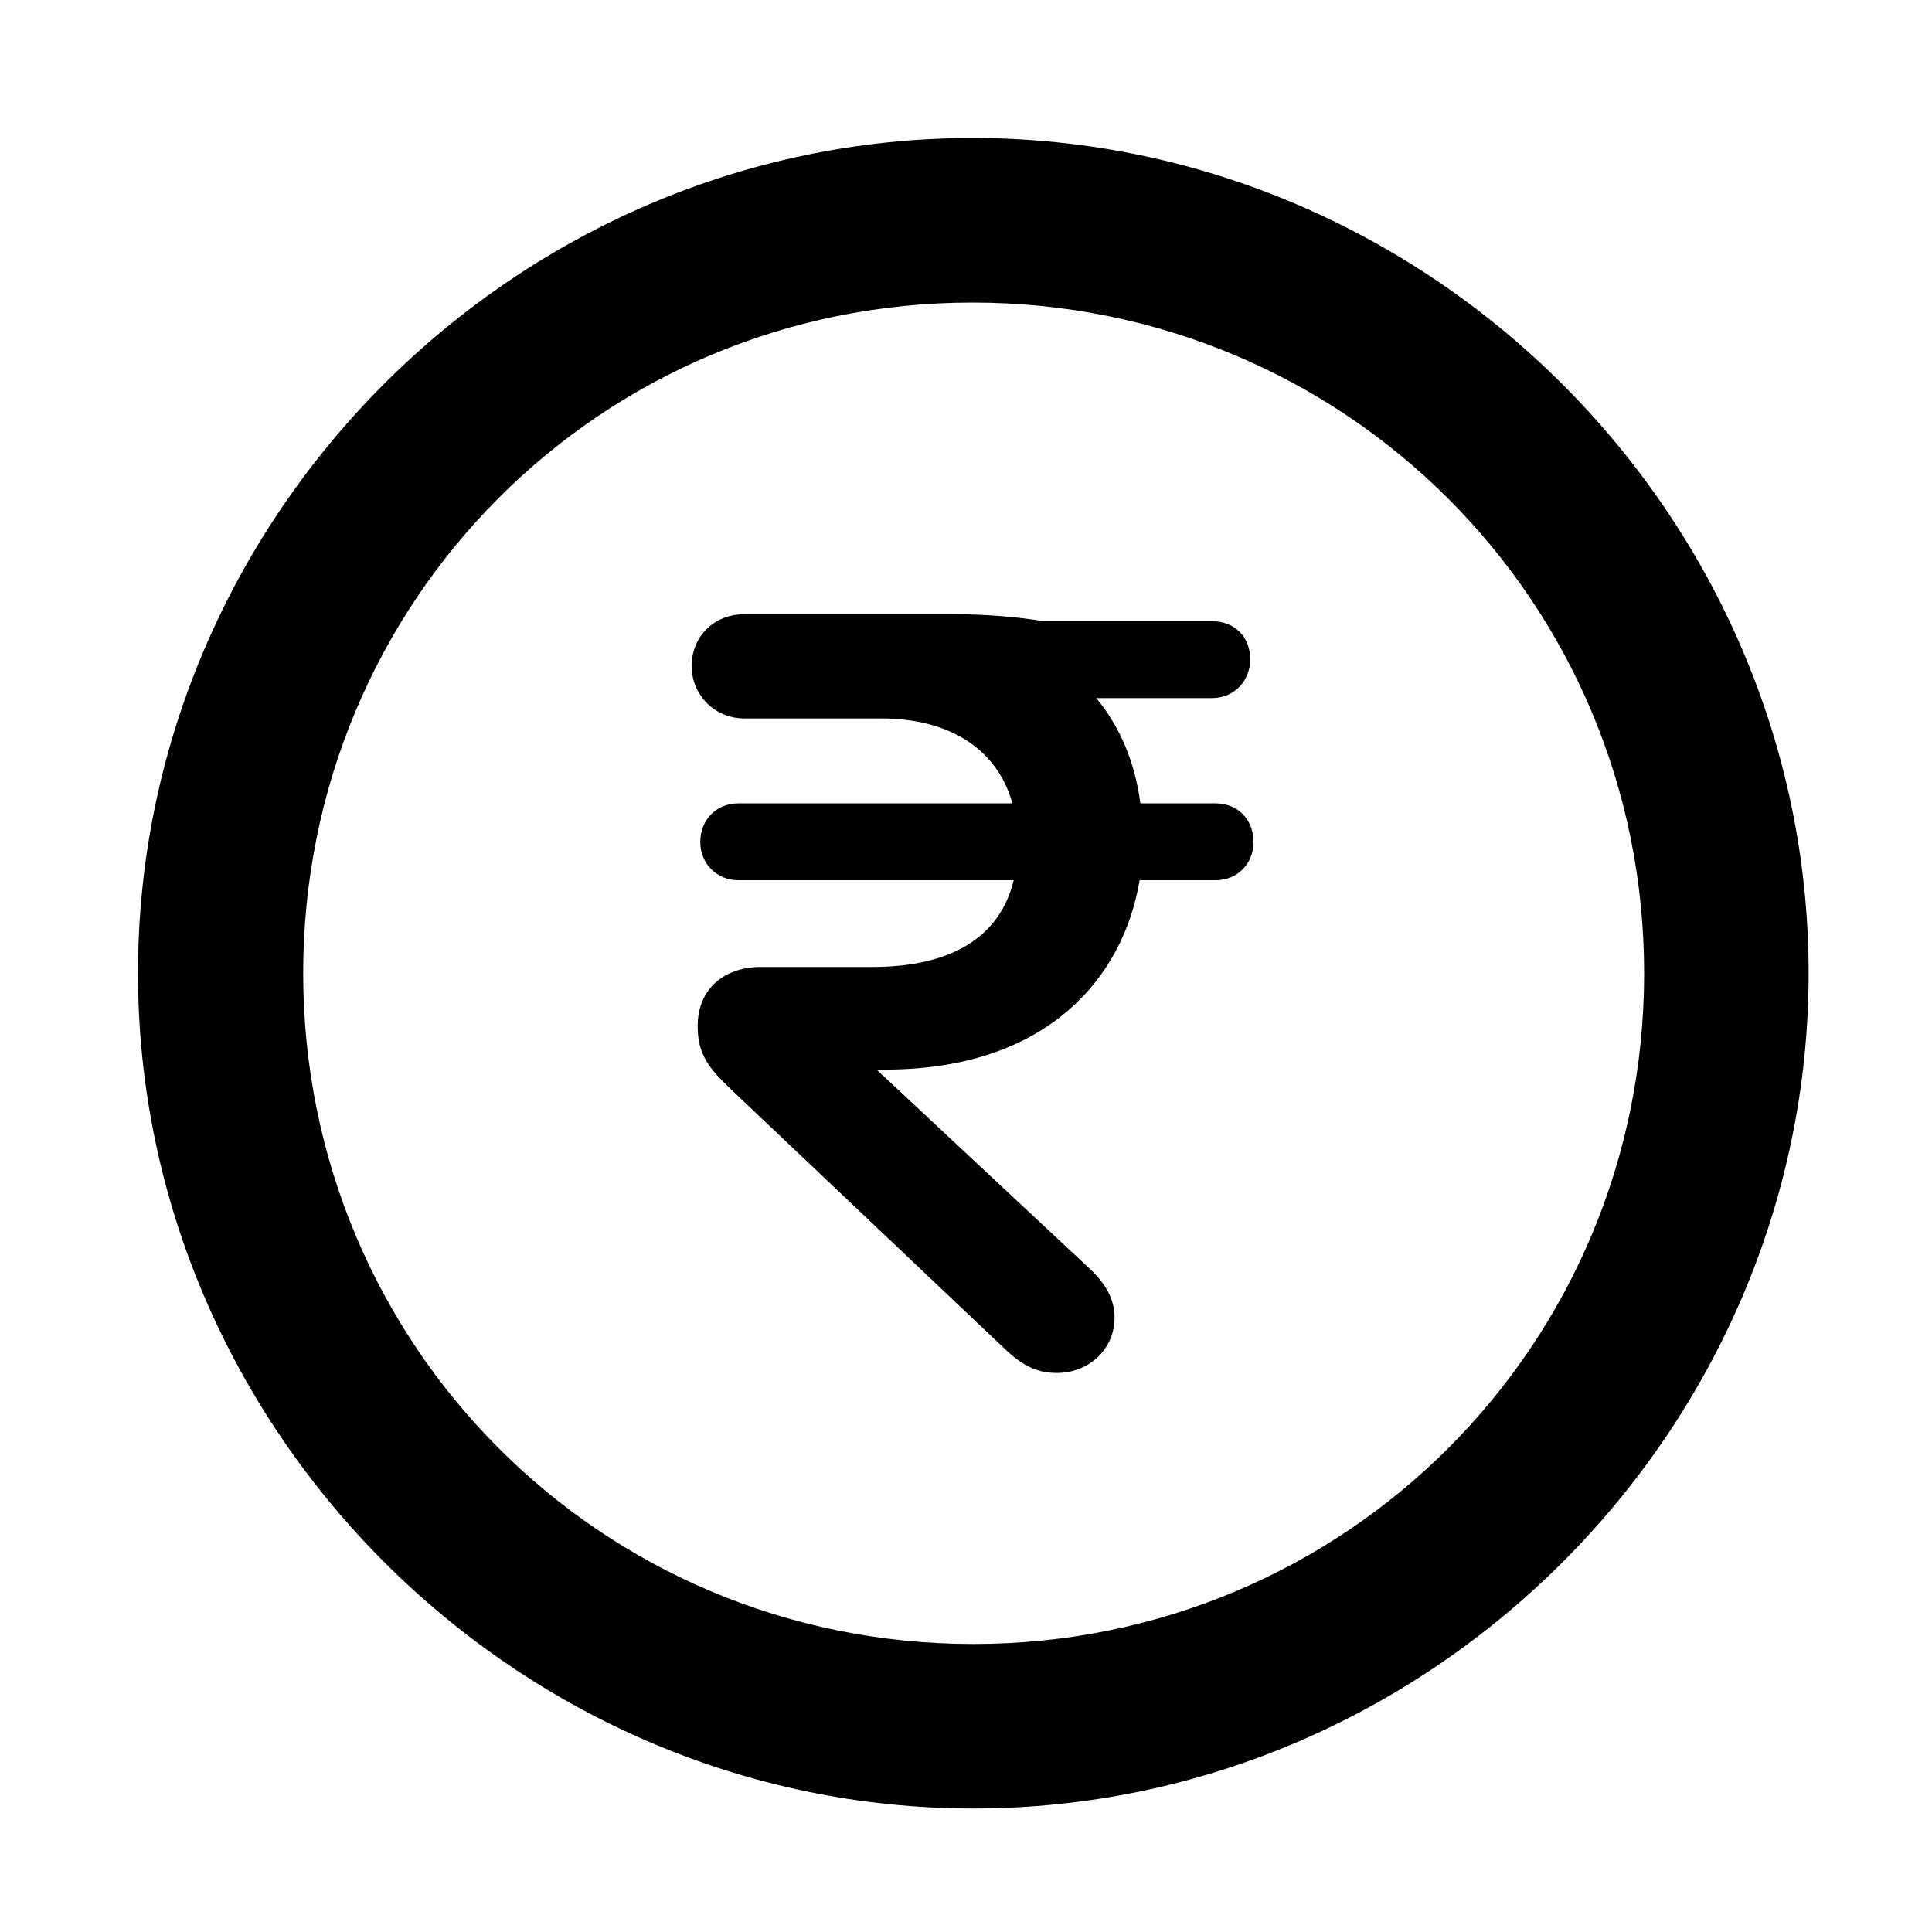 <svg width="28" height="28" viewBox="0 0 28 28" fill="none" xmlns="http://www.w3.org/2000/svg">
<path d="M14.105 26.21C20.737 26.21 26.212 20.727 26.212 14.105C26.212 7.473 20.727 2 14.095 2C7.475 2 2 7.473 2 14.105C2 20.727 7.485 26.21 14.105 26.21ZM14.105 23.826C8.711 23.826 4.394 19.499 4.394 14.105C4.394 8.711 8.701 4.385 14.095 4.385C19.489 4.385 23.828 8.711 23.828 14.105C23.828 19.499 19.499 23.826 14.105 23.826Z" fill="black"/>
<path d="M15.319 19.898C15.758 19.898 16.153 19.577 16.153 19.092C16.153 18.829 16.02 18.604 15.814 18.407L12.708 15.505L12.993 15.499C15.192 15.438 16.28 14.172 16.516 12.757H17.616C17.941 12.757 18.167 12.511 18.167 12.204C18.167 11.878 17.941 11.643 17.616 11.643H16.527C16.45 11.053 16.234 10.532 15.887 10.117H17.566C17.893 10.117 18.119 9.862 18.119 9.556C18.119 9.229 17.893 9.003 17.566 9.003H15.13C14.72 8.938 14.283 8.902 13.826 8.902H10.785C10.354 8.902 10.024 9.22 10.024 9.654C10.024 10.067 10.354 10.412 10.785 10.412H12.768C13.775 10.412 14.458 10.867 14.672 11.643H10.702C10.384 11.643 10.149 11.878 10.149 12.204C10.149 12.511 10.384 12.757 10.702 12.757H14.691C14.491 13.591 13.772 14.014 12.643 14.014H11.029C10.5 14.014 10.111 14.327 10.111 14.872C10.111 15.298 10.292 15.496 10.588 15.782L14.541 19.529C14.826 19.805 15.041 19.898 15.319 19.898Z" fill="black"/>
</svg>

